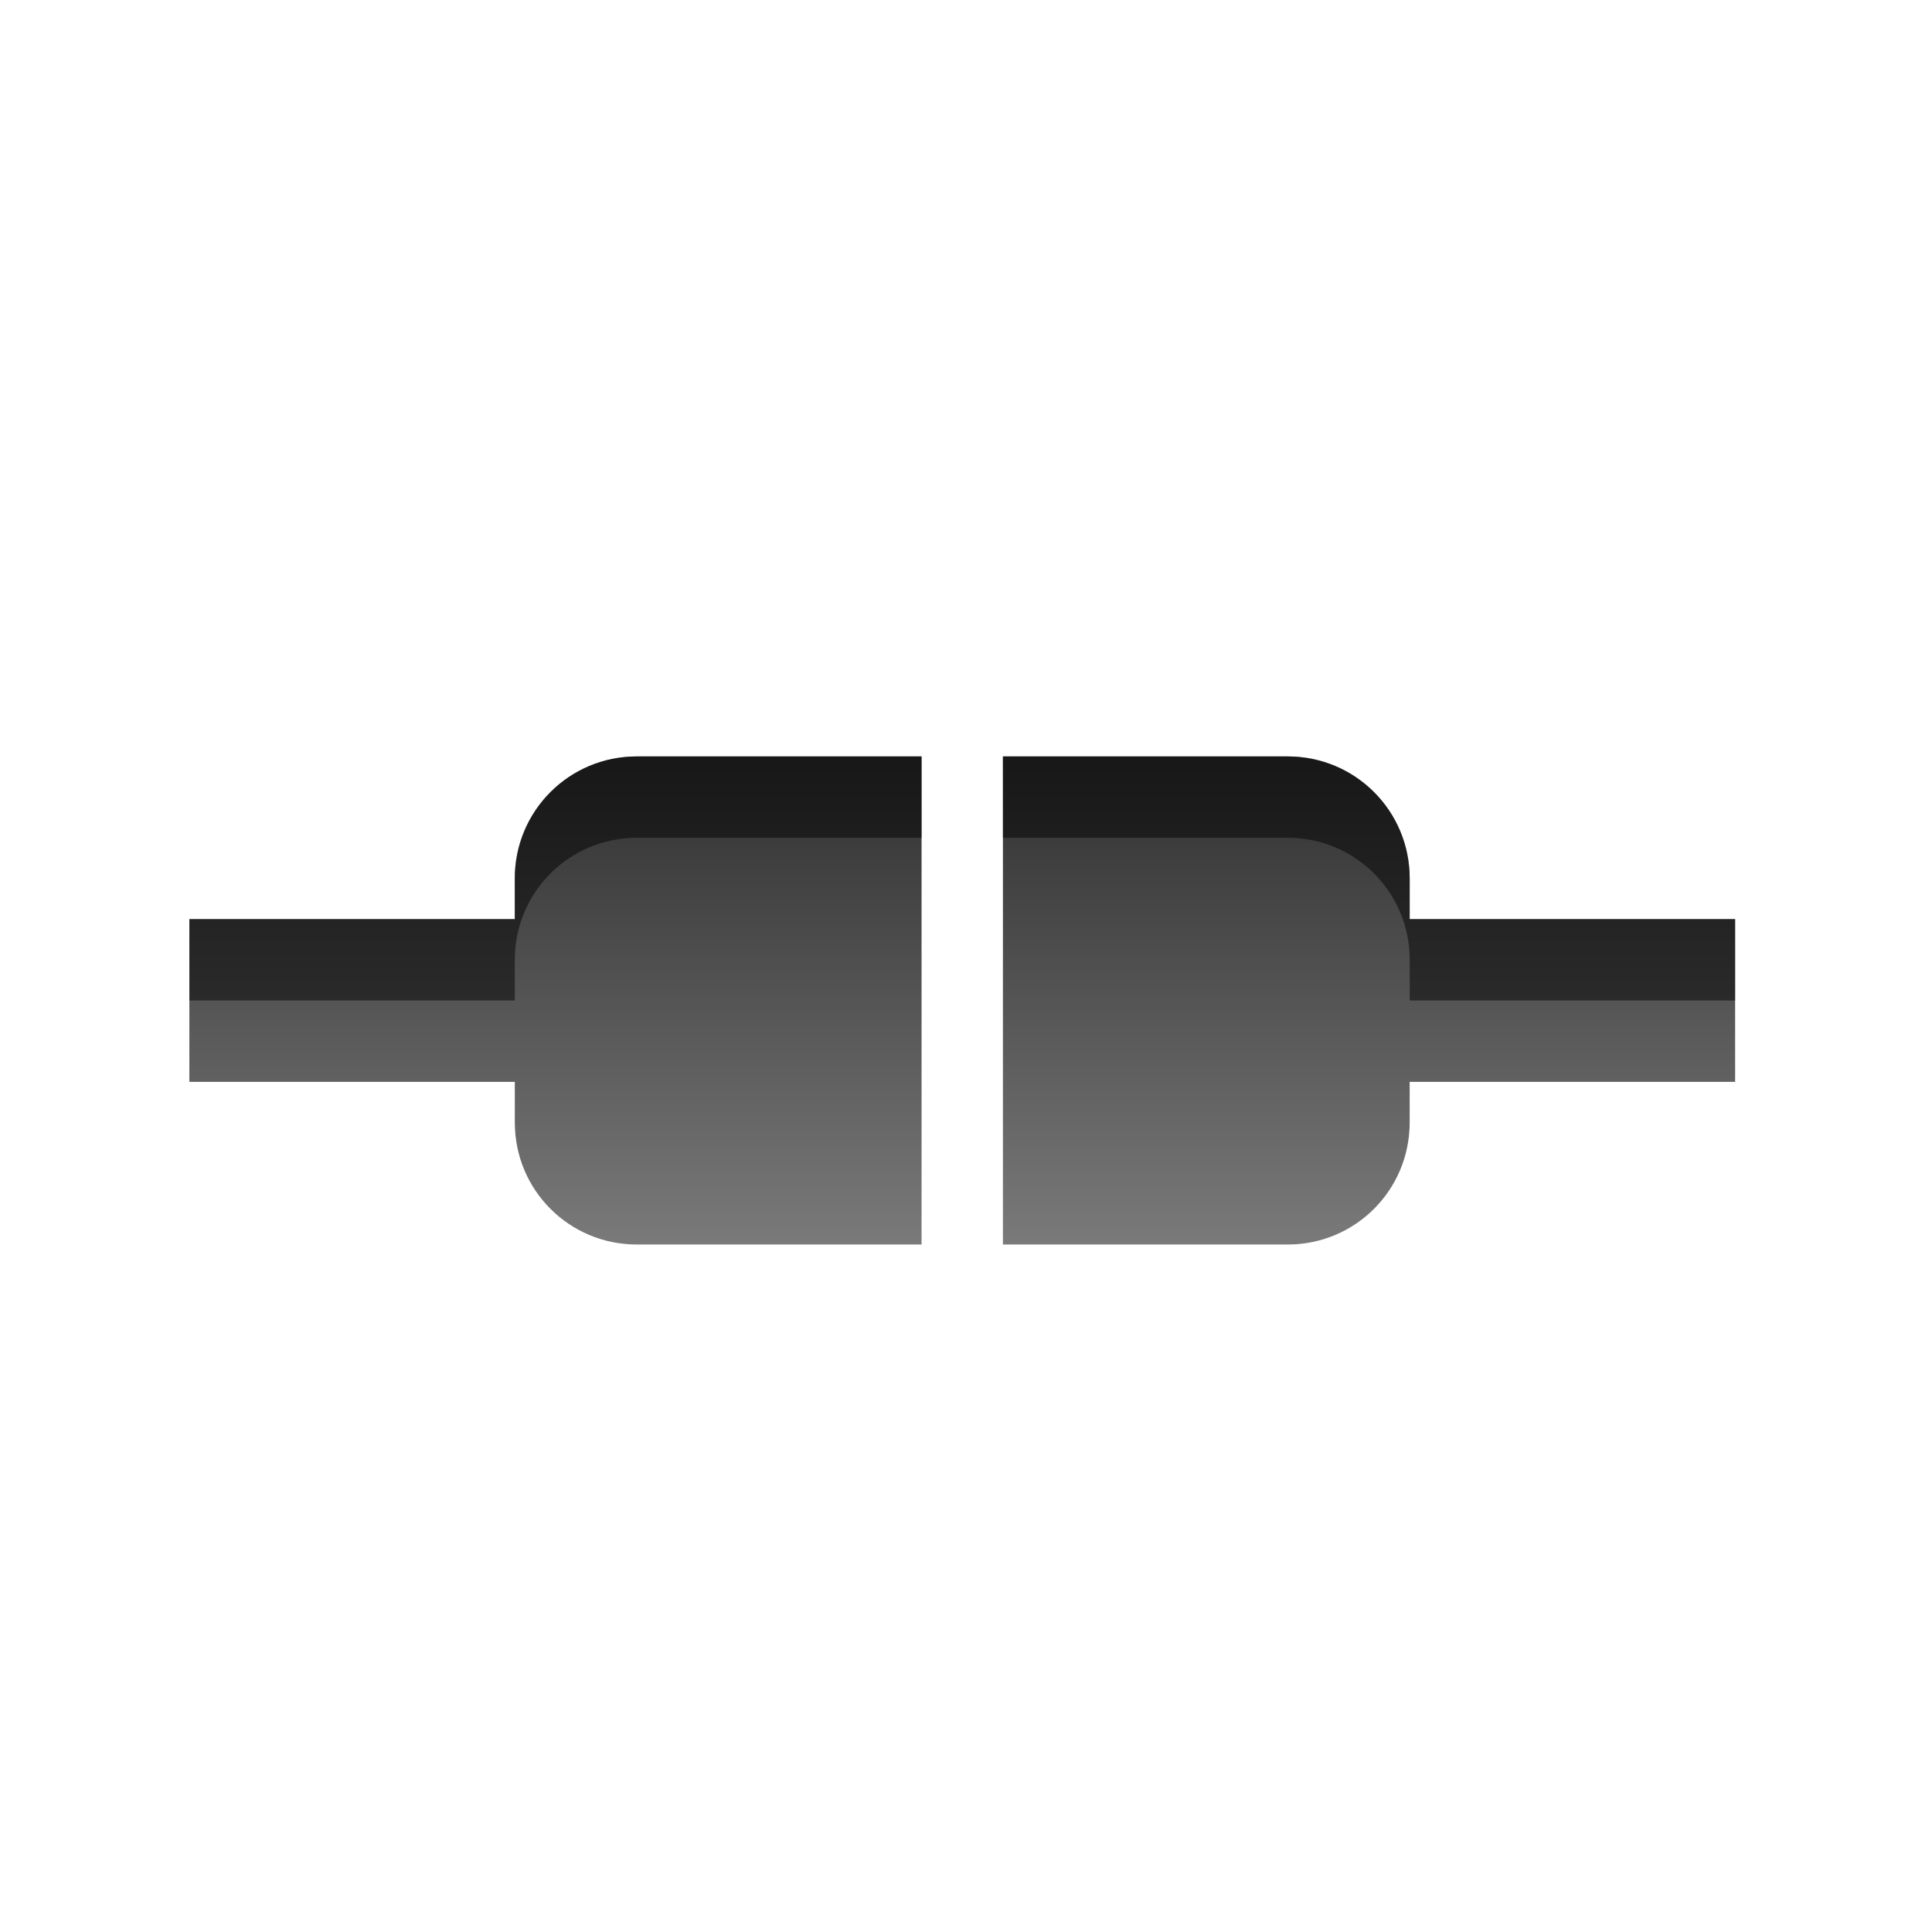 <?xml version="1.0" encoding="UTF-8" standalone="no"?>
<!-- Created with Inkscape (http://www.inkscape.org/) -->

<svg
   xmlns:dc="http://purl.org/dc/elements/1.1/"
   xmlns:cc="http://creativecommons.org/ns#"
   xmlns:rdf="http://www.w3.org/1999/02/22-rdf-syntax-ns#"
   xmlns:svg="http://www.w3.org/2000/svg"
   xmlns="http://www.w3.org/2000/svg"
   xmlns:xlink="http://www.w3.org/1999/xlink"
   xmlns:sodipodi="http://sodipodi.sourceforge.net/DTD/sodipodi-0.dtd"
   xmlns:inkscape="http://www.inkscape.org/namespaces/inkscape"
   width="256"
   height="256"
   id="svg2"
   sodipodi:version="0.32"
   inkscape:version="0.48.3.1 r9886"
   version="1.0"
   sodipodi:docname="network-connect.svg"
   inkscape:output_extension="org.inkscape.output.svg.inkscape"
   inkscape:export-filename="/home/matt/.icons/Sirocco/scalable/mimetypes/text-plain.png"
   inkscape:export-xdpi="90"
   inkscape:export-ydpi="90"
   sodipodi:modified="true"
   style="display:inline">
  <sodipodi:namedview
     id="base"
     pagecolor="#ffffff"
     bordercolor="#666666"
     borderopacity="1.0"
     inkscape:pageopacity="0.0"
     inkscape:pageshadow="2"
     inkscape:zoom="1.6367188"
     inkscape:cx="128"
     inkscape:cy="128"
     inkscape:document-units="px"
     inkscape:current-layer="layer1"
     width="128px"
     height="128px"
     inkscape:showpageshadow="false"
     inkscape:window-width="1024"
     inkscape:window-height="572"
     inkscape:window-x="0"
     inkscape:window-y="28"
     showguides="true"
     inkscape:guide-bbox="true"
     showgrid="true"
     inkscape:window-maximized="1">
    <inkscape:grid
       enabled="false"
       visible="true"
       id="grid3231"
       type="xygrid"
       empspacing="8"
       snapvisiblegridlinesonly="true" />
  </sodipodi:namedview>
  <defs
     id="defs4">
    <linearGradient
       id="StandardGradient-3"
       gradientTransform="matrix(0.998,0,0,0.998,-0.046,0.058)"
       x1="10.71"
       y1="1.996"
       x2="10.71"
       y2="18.974"
       gradientUnits="userSpaceOnUse">
      <stop
         style="stop-color:#000000;stop-opacity:0.863;"
         offset="0"
         id="stop3277-9" />
      <stop
         style="stop-color:#000000;stop-opacity:0.471;"
         offset="1"
         id="stop3279-1" />
    </linearGradient>
    <clipPath
       clipPathUnits="userSpaceOnUse"
       id="clipPath3850">
      <path
         style="fill:#ff00ff;fill-opacity:1;stroke:none"
         d="m -30,-2 0,24 24,0 0,-24 -24,0 z m 8.5,9 3.5,0 0,6 -3.5,0 c -0.831,0 -1.5,-0.669 -1.5,-1.5 l 0,-0.5 -4,0 0,-2 4,0 0,-0.5 C -23,7.669 -22.331,7 -21.5,7 z m 4.5,0 3.5,0 c 0.831,0 1.5,0.669 1.5,1.5 l 0,0.5 4,0 0,2 -4,0 0,0.5 c 0,0.831 -0.669,1.5 -1.5,1.5 l -3.5,0 0,-6 z"
         id="path3852"
         inkscape:connector-curvature="0" />
    </clipPath>
    <filter
       inkscape:collect="always"
       id="filter3854"
       x="-0.047"
       width="1.095"
       y="-0.15"
       height="1.3"
       color-interpolation-filters="sRGB">
      <feGaussianBlur
         inkscape:collect="always"
         stdDeviation="0.375"
         id="feGaussianBlur3856" />
    </filter>
    <linearGradient
       inkscape:collect="always"
       xlink:href="#StandardGradient-3"
       id="linearGradient3082"
       gradientUnits="userSpaceOnUse"
       gradientTransform="matrix(-1,0,0,1,25,2)"
       x1="10"
       y1="6"
       x2="10"
       y2="14.062" />
  </defs>
  <g
     style="display:inline"
     inkscape:label="Calque 1"
     id="layer1"
     inkscape:groupmode="layer"
     transform="translate(0,234)">
    <g
       id="g3076"
       transform="matrix(10.78,0,0,10.78,-7.248,-209.229)">
      <path
         transform="translate(30,0)"
         clip-path="url(#clipPath3850)"
         style="opacity:0.3;fill:none;stroke:#ffffff;display:inline;filter:url(#filter3854)"
         d="M -21.5,7 C -22.331,7 -23,7.669 -23,8.5 l 0,0.5 -4,0 0,2 4,0 0,0.5 c 0,0.831 0.669,1.5 1.5,1.5 l 3.5,0 0,-6 -3.5,0 z m 4.5,0 0,6 3.5,0 c 0.831,0 1.5,-0.669 1.5,-1.5 l 0,-0.5 4,0 0,-2 -4,0 0,-0.5 C -12,7.669 -12.669,7 -13.5,7 L -17,7 z"
         id="path3839"
         inkscape:connector-curvature="0" />
      <path
         id="path2885"
         transform="translate(0,-2)"
         d="M 8.5,9 C 7.669,9 7,9.669 7,10.5 l 0,0.5 -4,0 0,2 4,0 0,0.5 C 7,14.331 7.669,15 8.5,15 L 12,15 12,9 8.5,9 z m 4.5,0 0,6 3.5,0 c 0.831,0 1.5,-0.669 1.5,-1.5 l 0,-0.5 4,0 0,-2 -4,0 0,-0.5 C 18,9.669 17.331,9 16.5,9 L 13,9 z"
         style="fill:url(#linearGradient3082);fill-opacity:1;stroke:none;display:inline"
         inkscape:connector-curvature="0" />
      <path
         id="path3821"
         transform="translate(0,-2)"
         d="M 8.5,9 C 7.669,9 7,9.669 7,10.5 l 0,0.5 -4,0 0,1 4,0 0,-0.5 C 7,10.669 7.669,10 8.5,10 L 12,10 12,9 8.5,9 z m 4.5,0 0,1 3.5,0 c 0.831,0 1.5,0.669 1.5,1.5 l 0,0.5 4,0 0,-1 -4,0 0,-0.5 C 18,9.669 17.331,9 16.5,9 L 13,9 z"
         style="opacity:0.5;fill:#000000;fill-opacity:1;stroke:none;display:inline"
         inkscape:connector-curvature="0" />
      <path
         id="path3830"
         transform="translate(0,-2)"
         d="m 3,13 0,1 4,0 0,0.5 C 7,15.331 7.669,16 8.5,16 l 3.5,0 0,-1 -3.5,0 C 7.669,15 7,14.331 7,13.5 L 7,13 3,13 z m 15,0 0,0.5 c 0,0.831 -0.669,1.5 -1.5,1.5 l -3.5,0 0,1 3.5,0 c 0.831,0 1.5,-0.669 1.5,-1.5 l 0,-0.5 4,0 0,-1 -4,0 z"
         style="opacity:0.3;fill:#ffffff;fill-opacity:1;stroke:none;display:inline"
         inkscape:connector-curvature="0" />
    </g>
  </g>
</svg>
